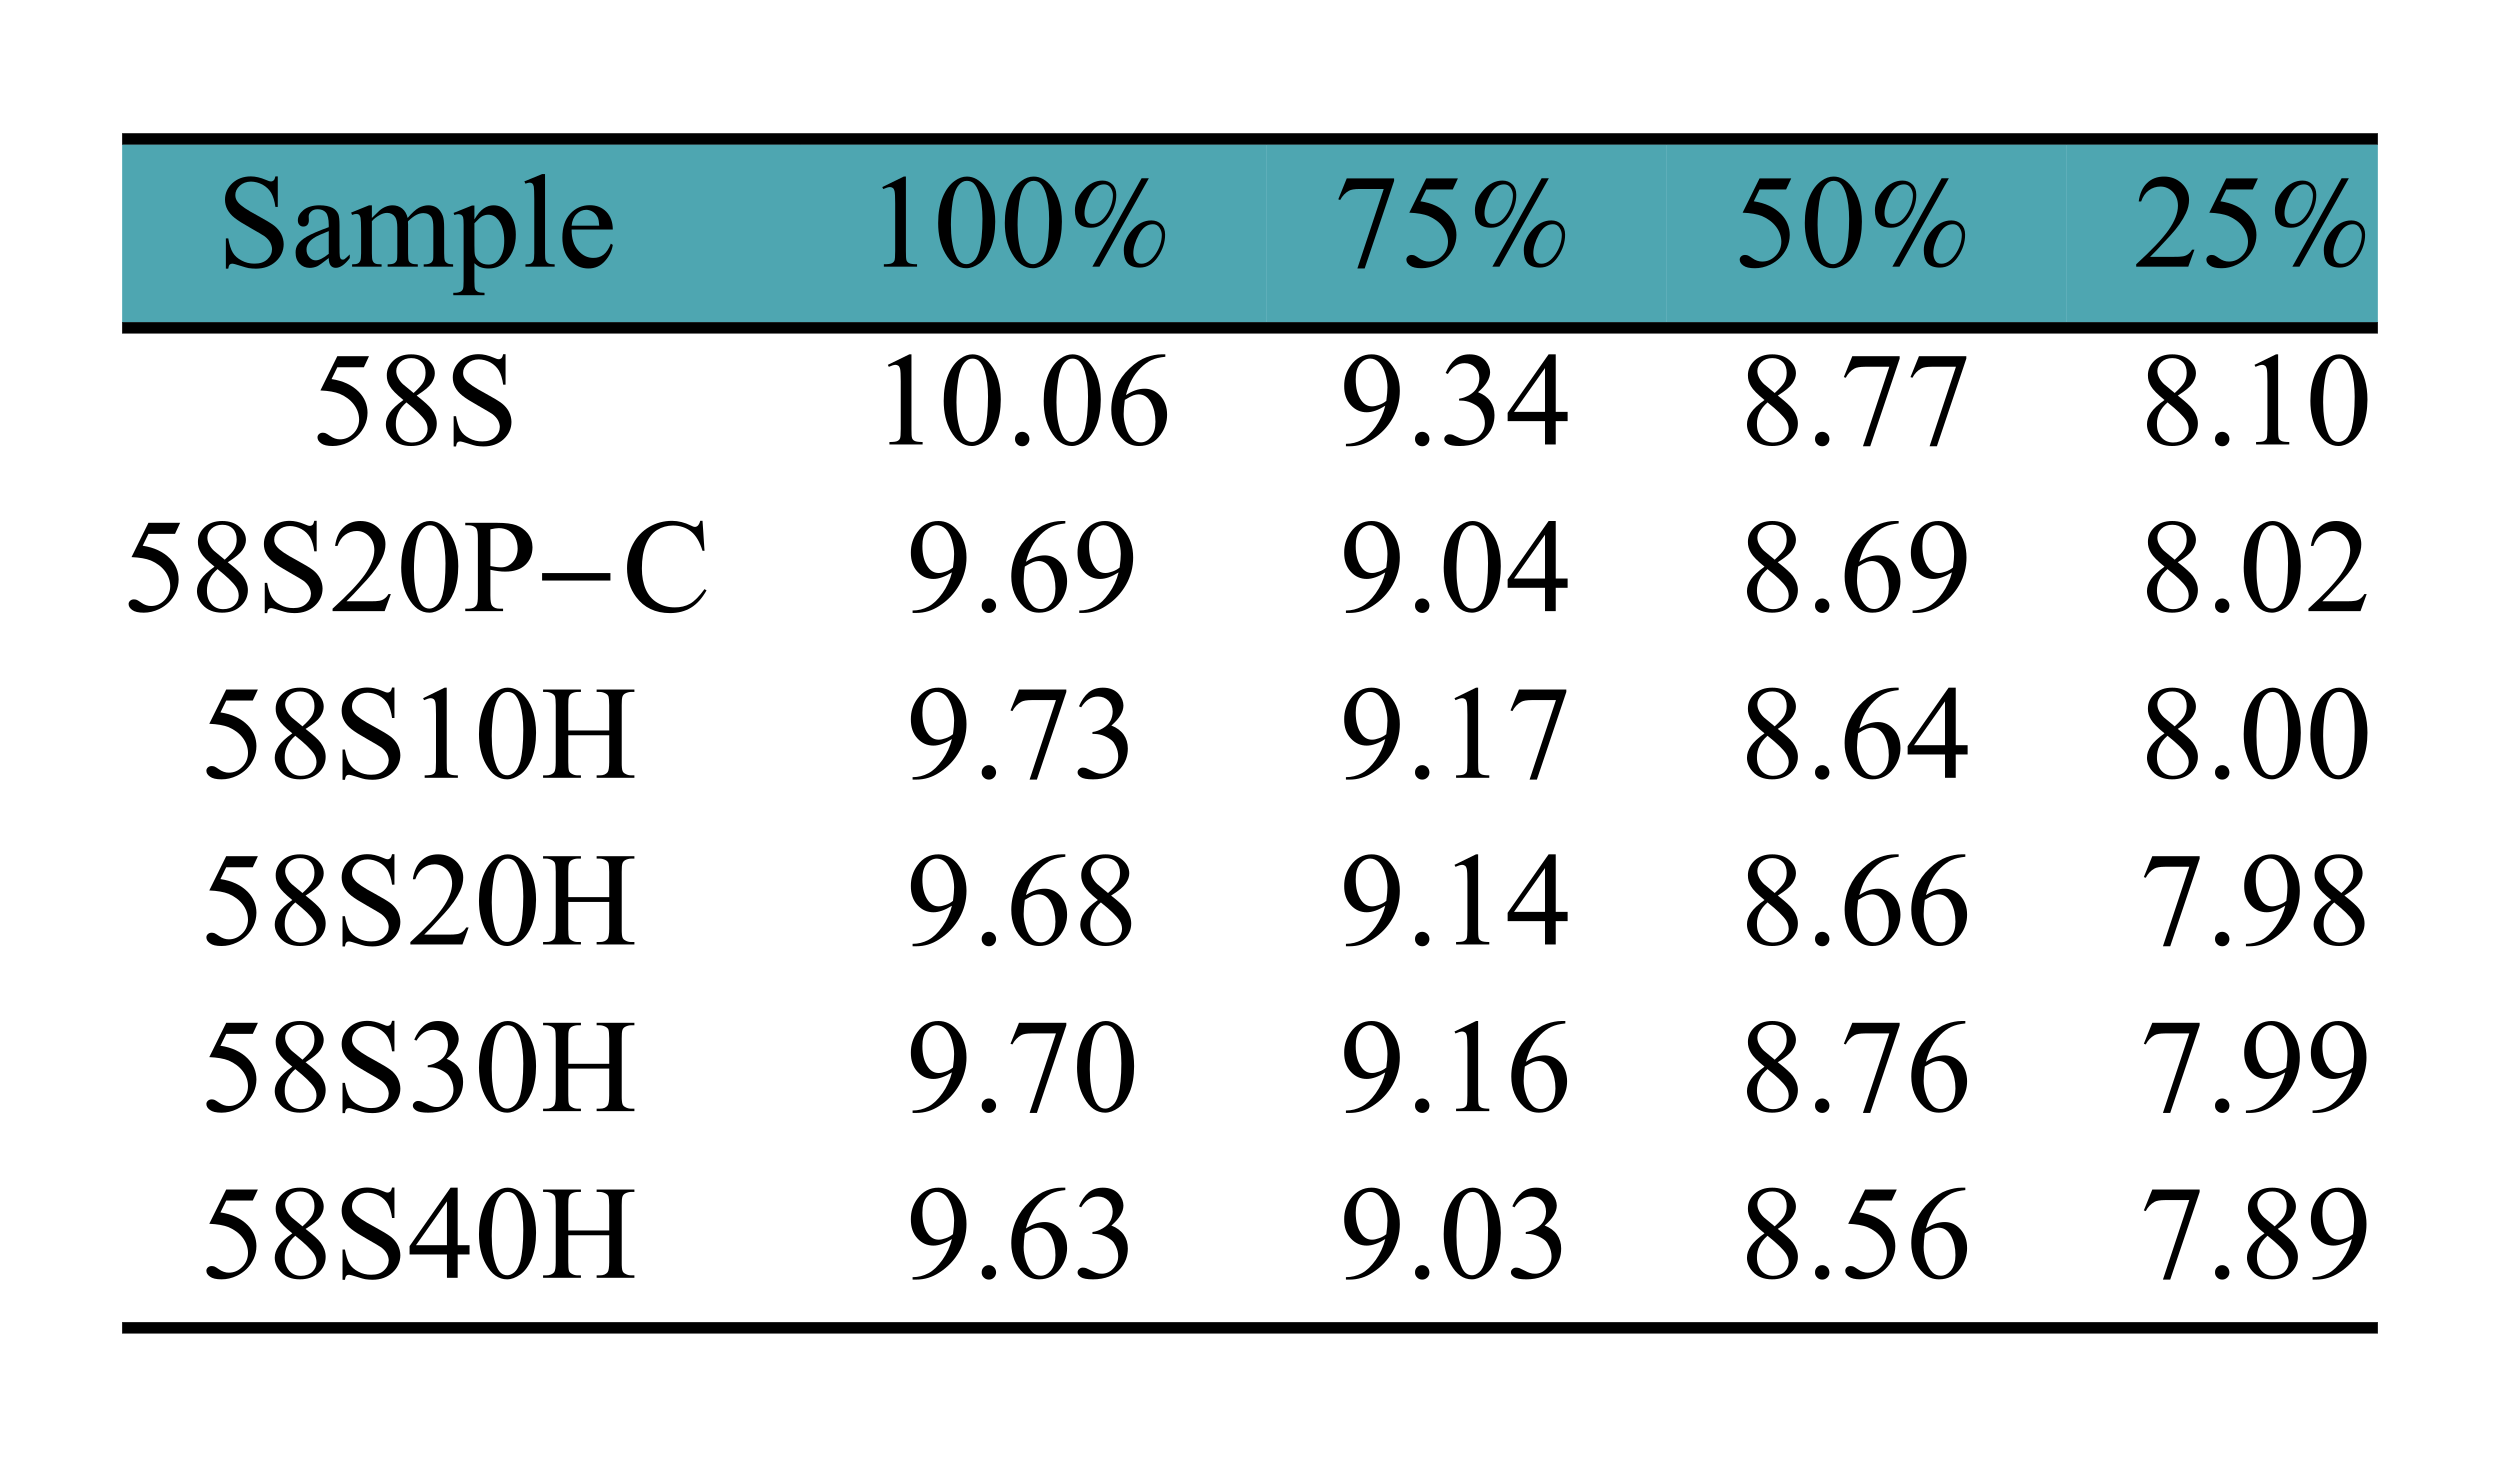 <?xml version="1.0" encoding="UTF-8"?>
<svg xmlns="http://www.w3.org/2000/svg" xmlns:xlink="http://www.w3.org/1999/xlink" width="225pt" height="133pt" viewBox="0 0 225 133" version="1.1">
<defs>
<g>
<symbol overflow="visible" id="glyph0-0">
<path style="stroke:none;" d="M 1.664 0 L 1.664 -7.5 L 7.664 -7.5 L 7.664 0 Z M 1.852 -0.188 L 7.477 -0.188 L 7.477 -7.312 L 1.852 -7.312 Z M 1.852 -0.188 "/>
</symbol>
<symbol overflow="visible" id="glyph0-1">
<path style="stroke:none;" d="M 5.5 -8.125 L 5.5 -5.379 L 5.285 -5.379 C 5.215 -5.906 5.086 -6.324 4.906 -6.641 C 4.719 -6.949 4.461 -7.199 4.129 -7.383 C 3.789 -7.562 3.441 -7.652 3.086 -7.656 C 2.676 -7.652 2.34 -7.527 2.078 -7.285 C 1.809 -7.035 1.676 -6.754 1.68 -6.438 C 1.676 -6.195 1.762 -5.977 1.934 -5.777 C 2.176 -5.48 2.75 -5.09 3.664 -4.605 C 4.398 -4.207 4.906 -3.898 5.18 -3.688 C 5.453 -3.469 5.66 -3.219 5.809 -2.934 C 5.953 -2.641 6.027 -2.34 6.031 -2.027 C 6.027 -1.426 5.793 -0.906 5.328 -0.473 C 4.859 -0.039 4.262 0.176 3.527 0.18 C 3.293 0.176 3.074 0.16 2.875 0.129 C 2.754 0.109 2.504 0.039 2.125 -0.082 C 1.742 -0.207 1.5 -0.27 1.398 -0.27 C 1.301 -0.27 1.223 -0.238 1.168 -0.18 C 1.109 -0.121 1.07 -0.004 1.043 0.18 L 0.828 0.18 L 0.828 -2.543 L 1.043 -2.543 C 1.145 -1.973 1.281 -1.543 1.453 -1.262 C 1.625 -0.973 1.887 -0.738 2.242 -0.555 C 2.594 -0.363 2.98 -0.27 3.406 -0.273 C 3.891 -0.27 4.277 -0.398 4.559 -0.66 C 4.84 -0.914 4.98 -1.219 4.984 -1.578 C 4.98 -1.766 4.926 -1.965 4.824 -2.168 C 4.715 -2.367 4.551 -2.551 4.324 -2.727 C 4.168 -2.836 3.75 -3.086 3.074 -3.469 C 2.391 -3.852 1.906 -4.156 1.625 -4.383 C 1.336 -4.609 1.121 -4.859 0.973 -5.133 C 0.824 -5.406 0.75 -5.707 0.75 -6.035 C 0.75 -6.605 0.969 -7.094 1.406 -7.508 C 1.844 -7.914 2.398 -8.121 3.078 -8.125 C 3.496 -8.121 3.945 -8.02 4.418 -7.816 C 4.637 -7.719 4.789 -7.668 4.883 -7.672 C 4.977 -7.668 5.059 -7.699 5.129 -7.762 C 5.191 -7.82 5.246 -7.941 5.285 -8.125 Z M 5.5 -8.125 "/>
</symbol>
<symbol overflow="visible" id="glyph0-2">
<path style="stroke:none;" d="M 3.414 -0.773 C 2.863 -0.344 2.52 -0.098 2.379 -0.035 C 2.168 0.059 1.941 0.105 1.703 0.109 C 1.332 0.105 1.027 -0.02 0.789 -0.27 C 0.547 -0.52 0.426 -0.852 0.43 -1.273 C 0.426 -1.531 0.484 -1.758 0.602 -1.953 C 0.762 -2.215 1.039 -2.465 1.438 -2.703 C 1.828 -2.934 2.488 -3.219 3.414 -3.555 L 3.414 -3.766 C 3.41 -4.301 3.324 -4.668 3.16 -4.867 C 2.988 -5.066 2.742 -5.168 2.422 -5.168 C 2.172 -5.168 1.977 -5.102 1.836 -4.969 C 1.68 -4.836 1.605 -4.684 1.609 -4.512 L 1.625 -4.172 C 1.621 -3.992 1.574 -3.852 1.484 -3.754 C 1.391 -3.656 1.273 -3.609 1.125 -3.609 C 0.977 -3.609 0.855 -3.66 0.77 -3.762 C 0.676 -3.863 0.633 -4 0.633 -4.18 C 0.633 -4.508 0.805 -4.816 1.148 -5.102 C 1.492 -5.379 1.973 -5.52 2.594 -5.523 C 3.07 -5.52 3.461 -5.441 3.766 -5.285 C 3.996 -5.16 4.168 -4.969 4.277 -4.719 C 4.348 -4.547 4.383 -4.203 4.383 -3.688 L 4.383 -1.863 C 4.383 -1.348 4.391 -1.031 4.41 -0.922 C 4.43 -0.805 4.461 -0.73 4.508 -0.691 C 4.551 -0.652 4.605 -0.633 4.664 -0.633 C 4.727 -0.633 4.781 -0.645 4.828 -0.672 C 4.91 -0.723 5.066 -0.867 5.305 -1.102 L 5.305 -0.773 C 4.863 -0.188 4.445 0.105 4.047 0.105 C 3.855 0.105 3.703 0.039 3.59 -0.094 C 3.477 -0.227 3.418 -0.453 3.414 -0.773 Z M 3.414 -1.156 L 3.414 -3.199 C 2.824 -2.965 2.445 -2.797 2.273 -2.703 C 1.965 -2.527 1.742 -2.348 1.613 -2.164 C 1.477 -1.973 1.41 -1.77 1.414 -1.547 C 1.41 -1.266 1.496 -1.031 1.664 -0.848 C 1.828 -0.66 2.02 -0.566 2.242 -0.57 C 2.535 -0.566 2.926 -0.762 3.414 -1.156 Z M 3.414 -1.156 "/>
</symbol>
<symbol overflow="visible" id="glyph0-3">
<path style="stroke:none;" d="M 1.969 -4.383 C 2.359 -4.773 2.59 -4.996 2.66 -5.055 C 2.832 -5.203 3.02 -5.32 3.227 -5.402 C 3.426 -5.48 3.629 -5.52 3.832 -5.523 C 4.168 -5.52 4.457 -5.422 4.699 -5.23 C 4.941 -5.031 5.102 -4.75 5.188 -4.383 C 5.586 -4.852 5.926 -5.156 6.203 -5.305 C 6.48 -5.445 6.766 -5.52 7.062 -5.523 C 7.344 -5.52 7.598 -5.445 7.816 -5.305 C 8.035 -5.156 8.211 -4.918 8.344 -4.586 C 8.43 -4.359 8.473 -4.004 8.473 -3.523 L 8.473 -1.211 C 8.473 -0.875 8.496 -0.645 8.547 -0.523 C 8.586 -0.43 8.66 -0.355 8.766 -0.301 C 8.867 -0.238 9.039 -0.211 9.281 -0.211 L 9.281 0 L 6.633 0 L 6.633 -0.211 L 6.742 -0.211 C 6.973 -0.211 7.152 -0.254 7.281 -0.344 C 7.371 -0.402 7.438 -0.504 7.477 -0.645 C 7.492 -0.707 7.5 -0.895 7.5 -1.211 L 7.5 -3.523 C 7.5 -3.957 7.445 -4.266 7.344 -4.445 C 7.188 -4.691 6.945 -4.816 6.609 -4.82 C 6.398 -4.816 6.188 -4.766 5.984 -4.664 C 5.773 -4.562 5.523 -4.371 5.227 -4.09 L 5.215 -4.023 L 5.227 -3.773 L 5.227 -1.211 C 5.227 -0.844 5.246 -0.617 5.289 -0.527 C 5.328 -0.434 5.406 -0.355 5.52 -0.301 C 5.629 -0.238 5.82 -0.211 6.102 -0.211 L 6.102 0 L 3.387 0 L 3.387 -0.211 C 3.684 -0.211 3.887 -0.246 3.996 -0.316 C 4.105 -0.387 4.184 -0.492 4.23 -0.633 C 4.246 -0.699 4.254 -0.891 4.258 -1.211 L 4.258 -3.523 C 4.254 -3.957 4.191 -4.273 4.066 -4.465 C 3.895 -4.715 3.652 -4.84 3.344 -4.84 C 3.133 -4.84 2.926 -4.781 2.719 -4.672 C 2.395 -4.496 2.145 -4.305 1.969 -4.09 L 1.969 -1.211 C 1.969 -0.859 1.992 -0.633 2.043 -0.527 C 2.09 -0.418 2.16 -0.336 2.258 -0.289 C 2.352 -0.234 2.547 -0.211 2.844 -0.211 L 2.844 0 L 0.188 0 L 0.188 -0.211 C 0.43 -0.211 0.602 -0.234 0.703 -0.289 C 0.801 -0.336 0.875 -0.422 0.926 -0.539 C 0.973 -0.656 0.996 -0.879 1 -1.211 L 1 -3.266 C 0.996 -3.852 0.98 -4.234 0.949 -4.406 C 0.918 -4.535 0.875 -4.621 0.82 -4.672 C 0.762 -4.719 0.68 -4.746 0.578 -4.746 C 0.465 -4.746 0.336 -4.715 0.188 -4.656 L 0.102 -4.867 L 1.719 -5.523 L 1.969 -5.523 Z M 1.969 -4.383 "/>
</symbol>
<symbol overflow="visible" id="glyph0-4">
<path style="stroke:none;" d="M -0.012 -4.836 L 1.641 -5.5 L 1.863 -5.5 L 1.863 -4.25 C 2.141 -4.719 2.418 -5.051 2.699 -5.238 C 2.977 -5.426 3.27 -5.52 3.578 -5.523 C 4.117 -5.52 4.566 -5.309 4.93 -4.891 C 5.367 -4.371 5.59 -3.699 5.59 -2.875 C 5.59 -1.949 5.324 -1.184 4.793 -0.578 C 4.355 -0.082 3.805 0.164 3.141 0.164 C 2.852 0.164 2.602 0.121 2.391 0.039 C 2.234 -0.02 2.059 -0.133 1.863 -0.312 L 1.863 1.324 C 1.863 1.691 1.883 1.922 1.93 2.023 C 1.973 2.117 2.051 2.199 2.164 2.262 C 2.273 2.32 2.477 2.348 2.773 2.352 L 2.773 2.566 L -0.039 2.566 L -0.039 2.352 L 0.105 2.352 C 0.32 2.352 0.504 2.312 0.656 2.227 C 0.727 2.184 0.781 2.113 0.828 2.02 C 0.867 1.922 0.891 1.68 0.891 1.289 L 0.891 -3.785 C 0.891 -4.129 0.875 -4.348 0.844 -4.445 C 0.812 -4.535 0.762 -4.605 0.695 -4.656 C 0.625 -4.699 0.531 -4.723 0.414 -4.727 C 0.316 -4.723 0.199 -4.695 0.059 -4.648 Z M 1.863 -3.902 L 1.863 -1.898 C 1.863 -1.465 1.879 -1.18 1.914 -1.043 C 1.969 -0.816 2.102 -0.617 2.316 -0.445 C 2.527 -0.273 2.797 -0.188 3.125 -0.188 C 3.512 -0.188 3.828 -0.34 4.07 -0.645 C 4.387 -1.043 4.547 -1.602 4.547 -2.328 C 4.547 -3.141 4.367 -3.773 4.008 -4.219 C 3.758 -4.523 3.461 -4.676 3.117 -4.676 C 2.93 -4.676 2.742 -4.629 2.562 -4.535 C 2.418 -4.465 2.188 -4.254 1.863 -3.902 Z M 1.863 -3.902 "/>
</symbol>
<symbol overflow="visible" id="glyph0-5">
<path style="stroke:none;" d="M 2.219 -8.332 L 2.219 -1.211 C 2.215 -0.875 2.238 -0.652 2.293 -0.547 C 2.34 -0.434 2.418 -0.352 2.52 -0.297 C 2.621 -0.238 2.809 -0.211 3.086 -0.211 L 3.086 0 L 0.457 0 L 0.457 -0.211 C 0.703 -0.211 0.871 -0.234 0.961 -0.285 C 1.047 -0.336 1.117 -0.422 1.172 -0.539 C 1.223 -0.656 1.246 -0.879 1.25 -1.211 L 1.25 -6.086 C 1.246 -6.691 1.234 -7.062 1.207 -7.203 C 1.176 -7.34 1.129 -7.438 1.074 -7.488 C 1.012 -7.535 0.938 -7.559 0.844 -7.562 C 0.742 -7.559 0.613 -7.527 0.457 -7.469 L 0.359 -7.676 L 1.957 -8.332 Z M 2.219 -8.332 "/>
</symbol>
<symbol overflow="visible" id="glyph0-6">
<path style="stroke:none;" d="M 1.277 -3.344 C 1.273 -2.543 1.465 -1.918 1.859 -1.469 C 2.246 -1.012 2.707 -0.785 3.234 -0.789 C 3.586 -0.785 3.891 -0.883 4.148 -1.078 C 4.406 -1.273 4.625 -1.605 4.805 -2.074 L 4.984 -1.957 C 4.902 -1.422 4.664 -0.934 4.27 -0.496 C 3.875 -0.055 3.383 0.164 2.789 0.164 C 2.141 0.164 1.586 -0.086 1.133 -0.59 C 0.672 -1.09 0.445 -1.766 0.445 -2.613 C 0.445 -3.531 0.68 -4.246 1.152 -4.762 C 1.621 -5.273 2.211 -5.531 2.922 -5.531 C 3.523 -5.531 4.02 -5.332 4.406 -4.938 C 4.789 -4.539 4.98 -4.008 4.984 -3.344 Z M 1.277 -3.688 L 3.762 -3.688 C 3.742 -4.027 3.699 -4.27 3.641 -4.414 C 3.539 -4.629 3.395 -4.801 3.203 -4.93 C 3.008 -5.051 2.805 -5.113 2.594 -5.117 C 2.27 -5.113 1.98 -4.988 1.727 -4.738 C 1.469 -4.484 1.32 -4.133 1.277 -3.688 Z M 1.277 -3.688 "/>
</symbol>
<symbol overflow="visible" id="glyph0-7">
<path style="stroke:none;" d="M 1.406 -7.164 L 3.34 -8.109 L 3.531 -8.109 L 3.531 -1.398 C 3.527 -0.953 3.547 -0.676 3.586 -0.57 C 3.625 -0.457 3.703 -0.375 3.82 -0.316 C 3.938 -0.254 4.176 -0.219 4.535 -0.219 L 4.535 0 L 1.547 0 L 1.547 -0.219 C 1.922 -0.219 2.164 -0.25 2.273 -0.312 C 2.383 -0.367 2.457 -0.445 2.5 -0.543 C 2.543 -0.637 2.566 -0.922 2.566 -1.398 L 2.566 -5.688 C 2.566 -6.262 2.547 -6.633 2.508 -6.805 C 2.48 -6.926 2.43 -7.02 2.359 -7.078 C 2.285 -7.133 2.199 -7.16 2.098 -7.164 C 1.953 -7.16 1.75 -7.102 1.492 -6.984 Z M 1.406 -7.164 "/>
</symbol>
<symbol overflow="visible" id="glyph0-8">
<path style="stroke:none;" d="M 0.434 -3.926 C 0.434 -4.832 0.57 -5.609 0.844 -6.266 C 1.117 -6.918 1.48 -7.406 1.934 -7.727 C 2.285 -7.98 2.648 -8.109 3.023 -8.109 C 3.633 -8.109 4.18 -7.797 4.664 -7.18 C 5.266 -6.406 5.566 -5.363 5.57 -4.047 C 5.566 -3.121 5.434 -2.34 5.172 -1.699 C 4.902 -1.055 4.562 -0.586 4.156 -0.297 C 3.742 -0.004 3.348 0.141 2.965 0.141 C 2.207 0.141 1.574 -0.305 1.07 -1.203 C 0.645 -1.953 0.434 -2.863 0.434 -3.926 Z M 1.582 -3.781 C 1.582 -2.684 1.715 -1.793 1.984 -1.102 C 2.207 -0.516 2.539 -0.223 2.984 -0.227 C 3.188 -0.223 3.406 -0.316 3.637 -0.512 C 3.859 -0.699 4.031 -1.02 4.156 -1.465 C 4.328 -2.137 4.418 -3.082 4.422 -4.305 C 4.418 -5.207 4.324 -5.965 4.141 -6.574 C 3.996 -7.023 3.816 -7.34 3.598 -7.531 C 3.438 -7.656 3.242 -7.723 3.016 -7.723 C 2.746 -7.723 2.512 -7.602 2.309 -7.367 C 2.027 -7.039 1.836 -6.531 1.734 -5.836 C 1.633 -5.141 1.582 -4.453 1.582 -3.781 Z M 1.582 -3.781 "/>
</symbol>
<symbol overflow="visible" id="glyph0-9">
<path style="stroke:none;" d="M 1.207 -7.945 L 5.469 -7.945 L 5.469 -7.723 L 2.82 0.164 L 2.164 0.164 L 4.535 -6.992 L 2.352 -6.992 C 1.906 -6.988 1.594 -6.938 1.406 -6.832 C 1.078 -6.652 0.812 -6.375 0.617 -6 L 0.445 -6.062 Z M 1.207 -7.945 "/>
</symbol>
<symbol overflow="visible" id="glyph0-10">
<path style="stroke:none;" d="M 5.211 -7.945 L 4.75 -6.949 L 2.359 -6.949 L 1.84 -5.883 C 2.871 -5.73 3.691 -5.344 4.301 -4.727 C 4.816 -4.191 5.074 -3.566 5.078 -2.852 C 5.074 -2.434 4.988 -2.047 4.824 -1.691 C 4.652 -1.336 4.441 -1.035 4.184 -0.785 C 3.926 -0.535 3.637 -0.332 3.32 -0.18 C 2.871 0.035 2.41 0.141 1.938 0.141 C 1.461 0.141 1.113 0.062 0.898 -0.102 C 0.68 -0.258 0.574 -0.438 0.574 -0.641 C 0.574 -0.746 0.617 -0.844 0.707 -0.93 C 0.797 -1.012 0.91 -1.055 1.047 -1.055 C 1.148 -1.055 1.238 -1.039 1.316 -1.008 C 1.391 -0.977 1.52 -0.895 1.703 -0.766 C 1.996 -0.559 2.293 -0.457 2.594 -0.461 C 3.051 -0.457 3.453 -0.629 3.801 -0.98 C 4.145 -1.324 4.316 -1.746 4.32 -2.242 C 4.316 -2.723 4.164 -3.172 3.855 -3.586 C 3.543 -4 3.117 -4.32 2.578 -4.555 C 2.148 -4.727 1.566 -4.828 0.836 -4.859 L 2.359 -7.945 Z M 5.211 -7.945 "/>
</symbol>
<symbol overflow="visible" id="glyph0-11">
<path style="stroke:none;" d="M 5.5 -1.531 L 4.945 0 L 0.258 0 L 0.258 -0.219 C 1.637 -1.469 2.605 -2.496 3.172 -3.297 C 3.73 -4.09 4.012 -4.82 4.016 -5.484 C 4.012 -5.988 3.859 -6.402 3.551 -6.727 C 3.238 -7.047 2.867 -7.207 2.445 -7.211 C 2.051 -7.207 1.699 -7.094 1.391 -6.867 C 1.078 -6.641 0.852 -6.305 0.703 -5.867 L 0.484 -5.867 C 0.582 -6.586 0.832 -7.141 1.238 -7.527 C 1.637 -7.914 2.145 -8.109 2.754 -8.109 C 3.395 -8.109 3.93 -7.902 4.367 -7.488 C 4.797 -7.074 5.016 -6.586 5.016 -6.023 C 5.016 -5.621 4.922 -5.219 4.734 -4.816 C 4.445 -4.184 3.977 -3.512 3.328 -2.805 C 2.352 -1.738 1.742 -1.098 1.508 -0.883 L 3.578 -0.883 C 3.996 -0.879 4.293 -0.895 4.465 -0.93 C 4.637 -0.957 4.789 -1.02 4.926 -1.121 C 5.062 -1.215 5.184 -1.352 5.285 -1.531 Z M 5.5 -1.531 "/>
</symbol>
<symbol overflow="visible" id="glyph0-12">
<path style="stroke:none;" d="M 2.305 -4 C 1.672 -4.512 1.266 -4.926 1.086 -5.242 C 0.898 -5.551 0.809 -5.875 0.812 -6.219 C 0.809 -6.73 1.008 -7.176 1.41 -7.551 C 1.805 -7.922 2.336 -8.109 3 -8.109 C 3.641 -8.109 4.156 -7.934 4.547 -7.586 C 4.938 -7.238 5.133 -6.844 5.133 -6.398 C 5.133 -6.102 5.027 -5.797 4.816 -5.488 C 4.605 -5.18 4.164 -4.816 3.5 -4.398 C 4.184 -3.863 4.641 -3.445 4.863 -3.148 C 5.16 -2.742 5.309 -2.324 5.309 -1.887 C 5.309 -1.324 5.094 -0.844 4.668 -0.453 C 4.242 -0.055 3.684 0.141 2.992 0.141 C 2.238 0.141 1.652 -0.094 1.23 -0.57 C 0.895 -0.945 0.727 -1.359 0.727 -1.812 C 0.727 -2.156 0.844 -2.504 1.082 -2.855 C 1.316 -3.199 1.723 -3.582 2.305 -4 Z M 3.223 -4.629 C 3.691 -5.051 3.988 -5.383 4.113 -5.625 C 4.238 -5.867 4.301 -6.145 4.301 -6.457 C 4.301 -6.863 4.184 -7.184 3.953 -7.418 C 3.723 -7.652 3.41 -7.77 3.012 -7.77 C 2.613 -7.77 2.289 -7.652 2.039 -7.422 C 1.789 -7.191 1.664 -6.922 1.664 -6.617 C 1.664 -6.41 1.715 -6.207 1.82 -6.008 C 1.922 -5.801 2.07 -5.609 2.262 -5.426 Z M 2.578 -3.781 C 2.254 -3.5 2.012 -3.203 1.859 -2.883 C 1.699 -2.562 1.621 -2.215 1.625 -1.84 C 1.621 -1.336 1.758 -0.93 2.035 -0.629 C 2.309 -0.324 2.66 -0.176 3.086 -0.176 C 3.504 -0.176 3.844 -0.293 4.102 -0.531 C 4.355 -0.77 4.48 -1.059 4.484 -1.398 C 4.48 -1.676 4.406 -1.93 4.258 -2.156 C 3.98 -2.57 3.422 -3.109 2.578 -3.781 Z M 2.578 -3.781 "/>
</symbol>
<symbol overflow="visible" id="glyph0-13">
<path style="stroke:none;" d="M 1.5 -1.137 C 1.68 -1.137 1.832 -1.07 1.961 -0.945 C 2.082 -0.816 2.145 -0.664 2.148 -0.484 C 2.145 -0.305 2.082 -0.152 1.957 -0.027 C 1.832 0.102 1.68 0.164 1.5 0.164 C 1.32 0.164 1.164 0.102 1.039 -0.027 C 0.91 -0.152 0.848 -0.305 0.852 -0.484 C 0.848 -0.668 0.91 -0.824 1.039 -0.949 C 1.164 -1.074 1.32 -1.137 1.5 -1.137 Z M 1.5 -1.137 "/>
</symbol>
<symbol overflow="visible" id="glyph0-14">
<path style="stroke:none;" d="M 5.379 -8.109 L 5.379 -7.891 C 4.863 -7.84 4.441 -7.738 4.113 -7.582 C 3.785 -7.426 3.461 -7.191 3.148 -6.879 C 2.828 -6.562 2.566 -6.207 2.359 -5.82 C 2.148 -5.43 1.973 -4.969 1.836 -4.438 C 2.395 -4.82 2.961 -5.016 3.527 -5.016 C 4.07 -5.016 4.539 -4.797 4.941 -4.359 C 5.336 -3.922 5.535 -3.359 5.539 -2.672 C 5.535 -2.008 5.336 -1.402 4.934 -0.855 C 4.449 -0.191 3.809 0.141 3.012 0.141 C 2.465 0.141 2.004 -0.039 1.629 -0.398 C 0.887 -1.094 0.516 -2 0.516 -3.117 C 0.516 -3.828 0.656 -4.504 0.941 -5.145 C 1.227 -5.785 1.633 -6.352 2.164 -6.848 C 2.691 -7.344 3.199 -7.68 3.688 -7.852 C 4.168 -8.023 4.621 -8.109 5.039 -8.109 Z M 1.734 -4.008 C 1.664 -3.48 1.629 -3.055 1.629 -2.73 C 1.629 -2.355 1.695 -1.945 1.836 -1.508 C 1.973 -1.066 2.18 -0.719 2.453 -0.461 C 2.652 -0.277 2.895 -0.188 3.18 -0.188 C 3.52 -0.188 3.824 -0.348 4.09 -0.668 C 4.355 -0.988 4.488 -1.445 4.492 -2.039 C 4.488 -2.703 4.355 -3.281 4.094 -3.773 C 3.824 -4.262 3.449 -4.504 2.965 -4.508 C 2.816 -4.504 2.656 -4.473 2.488 -4.414 C 2.316 -4.348 2.066 -4.215 1.734 -4.008 Z M 1.734 -4.008 "/>
</symbol>
<symbol overflow="visible" id="glyph0-15">
<path style="stroke:none;" d="M 0.633 0.164 L 0.633 -0.055 C 1.141 -0.055 1.613 -0.172 2.051 -0.406 C 2.488 -0.633 2.91 -1.035 3.316 -1.605 C 3.723 -2.176 4.008 -2.801 4.172 -3.484 C 3.555 -3.09 3 -2.895 2.508 -2.895 C 1.949 -2.895 1.469 -3.109 1.074 -3.539 C 0.672 -3.969 0.473 -4.543 0.477 -5.262 C 0.473 -5.957 0.672 -6.574 1.07 -7.117 C 1.551 -7.777 2.18 -8.109 2.953 -8.109 C 3.602 -8.109 4.16 -7.84 4.629 -7.301 C 5.199 -6.629 5.484 -5.805 5.484 -4.828 C 5.484 -3.945 5.266 -3.121 4.832 -2.355 C 4.398 -1.59 3.797 -0.957 3.023 -0.457 C 2.391 -0.043 1.703 0.164 0.969 0.164 Z M 4.266 -3.922 C 4.336 -4.422 4.371 -4.828 4.371 -5.141 C 4.371 -5.516 4.305 -5.926 4.176 -6.363 C 4.047 -6.801 3.863 -7.137 3.629 -7.375 C 3.387 -7.605 3.121 -7.723 2.824 -7.727 C 2.477 -7.723 2.172 -7.566 1.91 -7.258 C 1.645 -6.941 1.512 -6.477 1.516 -5.867 C 1.512 -5.039 1.688 -4.395 2.039 -3.93 C 2.293 -3.594 2.605 -3.426 2.977 -3.43 C 3.156 -3.426 3.367 -3.469 3.613 -3.559 C 3.859 -3.641 4.078 -3.762 4.266 -3.922 Z M 4.266 -3.922 "/>
</symbol>
<symbol overflow="visible" id="glyph0-16">
<path style="stroke:none;" d="M 0.609 -6.434 C 0.836 -6.965 1.121 -7.375 1.465 -7.672 C 1.809 -7.961 2.238 -8.109 2.758 -8.109 C 3.395 -8.109 3.883 -7.902 4.227 -7.488 C 4.477 -7.176 4.605 -6.844 4.609 -6.5 C 4.605 -5.918 4.242 -5.32 3.523 -4.703 C 4.008 -4.512 4.379 -4.238 4.629 -3.883 C 4.879 -3.527 5.004 -3.109 5.004 -2.633 C 5.004 -1.941 4.785 -1.348 4.348 -0.844 C 3.777 -0.188 2.949 0.141 1.867 0.141 C 1.332 0.141 0.969 0.074 0.773 -0.059 C 0.578 -0.191 0.48 -0.332 0.484 -0.484 C 0.48 -0.598 0.527 -0.699 0.621 -0.785 C 0.715 -0.871 0.824 -0.914 0.953 -0.914 C 1.051 -0.914 1.152 -0.898 1.254 -0.867 C 1.316 -0.844 1.465 -0.77 1.703 -0.652 C 1.934 -0.527 2.098 -0.457 2.191 -0.434 C 2.332 -0.387 2.484 -0.363 2.656 -0.367 C 3.047 -0.363 3.395 -0.52 3.691 -0.832 C 3.988 -1.141 4.137 -1.504 4.137 -1.93 C 4.137 -2.234 4.066 -2.535 3.93 -2.828 C 3.828 -3.043 3.719 -3.211 3.598 -3.328 C 3.426 -3.484 3.195 -3.625 2.906 -3.754 C 2.613 -3.879 2.312 -3.941 2.008 -3.945 L 1.82 -3.945 L 1.82 -4.117 C 2.129 -4.156 2.438 -4.27 2.75 -4.453 C 3.059 -4.633 3.285 -4.852 3.43 -5.113 C 3.566 -5.367 3.637 -5.652 3.641 -5.965 C 3.637 -6.367 3.512 -6.691 3.262 -6.941 C 3.008 -7.188 2.695 -7.312 2.32 -7.312 C 1.715 -7.312 1.207 -6.988 0.805 -6.34 Z M 0.609 -6.434 "/>
</symbol>
<symbol overflow="visible" id="glyph0-17">
<path style="stroke:none;" d="M 5.586 -2.93 L 5.586 -2.098 L 4.516 -2.098 L 4.516 0 L 3.551 0 L 3.551 -2.098 L 0.188 -2.098 L 0.188 -2.848 L 3.875 -8.109 L 4.516 -8.109 L 4.516 -2.93 Z M 3.551 -2.93 L 3.551 -6.875 L 0.762 -2.93 Z M 3.551 -2.93 "/>
</symbol>
<symbol overflow="visible" id="glyph0-18">
<path style="stroke:none;" d="M 2.461 -3.719 L 2.461 -1.406 C 2.461 -0.906 2.516 -0.594 2.625 -0.477 C 2.773 -0.301 2.996 -0.215 3.297 -0.219 L 3.602 -0.219 L 3.602 0 L 0.199 0 L 0.199 -0.219 L 0.5 -0.219 C 0.828 -0.215 1.07 -0.324 1.219 -0.547 C 1.297 -0.664 1.336 -0.953 1.336 -1.406 L 1.336 -6.539 C 1.336 -7.039 1.281 -7.348 1.18 -7.469 C 1.023 -7.637 0.797 -7.723 0.5 -7.727 L 0.199 -7.727 L 0.199 -7.945 L 3.109 -7.945 C 3.82 -7.945 4.383 -7.871 4.793 -7.727 C 5.199 -7.578 5.543 -7.332 5.828 -6.984 C 6.105 -6.633 6.246 -6.219 6.25 -5.75 C 6.246 -5.094 6.031 -4.566 5.609 -4.164 C 5.18 -3.754 4.578 -3.551 3.797 -3.555 C 3.602 -3.551 3.395 -3.566 3.176 -3.598 C 2.953 -3.625 2.715 -3.664 2.461 -3.719 Z M 2.461 -4.055 C 2.668 -4.016 2.852 -3.984 3.012 -3.965 C 3.168 -3.945 3.305 -3.938 3.422 -3.938 C 3.828 -3.938 4.176 -4.094 4.473 -4.41 C 4.762 -4.723 4.91 -5.129 4.914 -5.633 C 4.91 -5.973 4.84 -6.293 4.703 -6.59 C 4.559 -6.883 4.359 -7.102 4.105 -7.25 C 3.844 -7.391 3.551 -7.465 3.227 -7.469 C 3.027 -7.465 2.773 -7.43 2.461 -7.359 Z M 2.461 -4.055 "/>
</symbol>
<symbol overflow="visible" id="glyph0-19">
<path style="stroke:none;" d="M 7.227 -8.125 L 7.406 -5.426 L 7.227 -5.426 C 6.977 -6.234 6.633 -6.816 6.188 -7.172 C 5.738 -7.523 5.199 -7.699 4.57 -7.703 C 4.043 -7.699 3.566 -7.566 3.141 -7.301 C 2.711 -7.035 2.375 -6.609 2.133 -6.023 C 1.891 -5.438 1.77 -4.707 1.77 -3.836 C 1.77 -3.113 1.883 -2.492 2.113 -1.969 C 2.344 -1.441 2.691 -1.035 3.156 -0.758 C 3.617 -0.473 4.145 -0.332 4.742 -0.336 C 5.254 -0.332 5.711 -0.441 6.105 -0.664 C 6.496 -0.883 6.93 -1.324 7.406 -1.98 L 7.586 -1.863 C 7.188 -1.156 6.723 -0.637 6.195 -0.312 C 5.66 0.016 5.031 0.176 4.301 0.18 C 2.984 0.176 1.965 -0.309 1.242 -1.281 C 0.703 -2.008 0.434 -2.863 0.434 -3.852 C 0.434 -4.641 0.609 -5.371 0.965 -6.035 C 1.32 -6.699 1.809 -7.211 2.434 -7.578 C 3.051 -7.938 3.734 -8.121 4.477 -8.125 C 5.047 -8.121 5.613 -7.98 6.176 -7.703 C 6.34 -7.617 6.457 -7.574 6.527 -7.578 C 6.633 -7.574 6.723 -7.613 6.805 -7.688 C 6.898 -7.789 6.973 -7.934 7.02 -8.125 Z M 7.227 -8.125 "/>
</symbol>
<symbol overflow="visible" id="glyph0-20">
<path style="stroke:none;" d="M 2.469 -4.258 L 6.156 -4.258 L 6.156 -6.531 C 6.152 -6.934 6.129 -7.203 6.082 -7.336 C 6.043 -7.434 5.961 -7.516 5.836 -7.586 C 5.668 -7.676 5.488 -7.723 5.305 -7.727 L 5.023 -7.727 L 5.023 -7.945 L 8.422 -7.945 L 8.422 -7.727 L 8.141 -7.727 C 7.949 -7.723 7.773 -7.68 7.605 -7.594 C 7.48 -7.531 7.395 -7.434 7.348 -7.309 C 7.301 -7.176 7.277 -6.918 7.281 -6.531 L 7.281 -1.406 C 7.277 -1.004 7.305 -0.738 7.359 -0.609 C 7.398 -0.508 7.477 -0.422 7.602 -0.359 C 7.77 -0.262 7.949 -0.215 8.141 -0.219 L 8.422 -0.219 L 8.422 0 L 5.023 0 L 5.023 -0.219 L 5.305 -0.219 C 5.625 -0.215 5.863 -0.312 6.012 -0.504 C 6.105 -0.629 6.152 -0.93 6.156 -1.406 L 6.156 -3.828 L 2.469 -3.828 L 2.469 -1.406 C 2.465 -1.004 2.492 -0.738 2.543 -0.609 C 2.582 -0.508 2.664 -0.422 2.789 -0.359 C 2.953 -0.262 3.129 -0.215 3.32 -0.219 L 3.609 -0.219 L 3.609 0 L 0.203 0 L 0.203 -0.219 L 0.484 -0.219 C 0.809 -0.215 1.047 -0.312 1.203 -0.504 C 1.293 -0.629 1.34 -0.93 1.344 -1.406 L 1.344 -6.531 C 1.34 -6.934 1.316 -7.203 1.266 -7.336 C 1.227 -7.434 1.145 -7.516 1.023 -7.586 C 0.848 -7.676 0.668 -7.723 0.484 -7.727 L 0.203 -7.727 L 0.203 -7.945 L 3.609 -7.945 L 3.609 -7.727 L 3.32 -7.727 C 3.129 -7.723 2.953 -7.68 2.789 -7.594 C 2.668 -7.531 2.582 -7.434 2.539 -7.309 C 2.488 -7.176 2.465 -6.918 2.469 -6.531 Z M 2.469 -4.258 "/>
</symbol>
<symbol overflow="visible" id="glyph1-0">
<path style="stroke:none;" d="M 0.75 0 L 0.75 -9.598 L 5.25 -9.598 L 5.25 0 Z M 1.5 -0.75 L 4.5 -0.75 L 4.5 -8.848 L 1.5 -8.848 Z M 1.5 -0.75 "/>
</symbol>
<symbol overflow="visible" id="glyph1-1">
<path style="stroke:none;" d="M 4.465 -6.469 C 4.465 -5.781 4.246 -5.113 3.812 -4.469 C 3.379 -3.824 2.844 -3.504 2.211 -3.504 C 1.688 -3.504 1.312 -3.637 1.086 -3.91 C 0.852 -4.18 0.738 -4.57 0.742 -5.074 C 0.738 -5.699 0.992 -6.301 1.5 -6.879 C 2.004 -7.457 2.578 -7.746 3.227 -7.75 C 3.582 -7.746 3.879 -7.633 4.113 -7.406 C 4.348 -7.18 4.465 -6.867 4.465 -6.469 Z M 7.395 -7.957 L 2.953 0 L 2.312 0 L 6.742 -7.957 Z M 8.859 -2.883 C 8.859 -2.195 8.641 -1.527 8.207 -0.883 C 7.773 -0.238 7.238 0.082 6.602 0.082 C 6.082 0.082 5.707 -0.051 5.48 -0.324 C 5.25 -0.594 5.137 -0.984 5.141 -1.488 C 5.137 -2.113 5.391 -2.715 5.895 -3.293 C 6.395 -3.871 6.969 -4.16 7.625 -4.164 C 7.98 -4.16 8.277 -4.047 8.512 -3.82 C 8.742 -3.594 8.859 -3.281 8.859 -2.883 Z M 4.164 -6.445 C 4.16 -6.668 4.094 -6.883 3.961 -7.094 C 3.824 -7.301 3.625 -7.406 3.367 -7.406 C 2.859 -7.406 2.438 -7.098 2.105 -6.48 C 1.77 -5.863 1.605 -5.297 1.605 -4.789 C 1.605 -4.547 1.66 -4.332 1.773 -4.141 C 1.887 -3.945 2.07 -3.848 2.328 -3.852 C 2.781 -3.848 3.203 -4.133 3.59 -4.703 C 3.969 -5.27 4.16 -5.852 4.164 -6.445 Z M 8.562 -2.859 C 8.559 -3.082 8.492 -3.297 8.355 -3.508 C 8.215 -3.715 8.016 -3.82 7.766 -3.82 C 7.25 -3.82 6.828 -3.512 6.5 -2.895 C 6.164 -2.277 6 -1.711 6 -1.203 C 6 -0.961 6.055 -0.746 6.168 -0.555 C 6.281 -0.359 6.465 -0.262 6.719 -0.266 C 7.18 -0.262 7.602 -0.547 7.988 -1.117 C 8.367 -1.684 8.559 -2.266 8.562 -2.859 Z M 8.562 -2.859 "/>
</symbol>
<symbol overflow="visible" id="glyph1-2">
<path style="stroke:none;" d="M 6.938 -2.75 L 0.789 -2.75 L 0.789 -3.422 L 6.938 -3.422 Z M 6.938 -2.75 "/>
</symbol>
</g>
</defs>
<g id="surface60">
<path style="fill-rule:nonzero;fill:rgb(30.548%,65.137%,69.528%);fill-opacity:1;stroke-width:0.03;stroke-linecap:butt;stroke-linejoin:miter;stroke:rgb(30.548%,65.137%,69.528%);stroke-opacity:1;stroke-miterlimit:10;" d="M 11 29 L 72 29 L 72 13 L 11 13 Z M 11 29 "/>
<path style="fill-rule:nonzero;fill:rgb(30.548%,65.137%,69.528%);fill-opacity:1;stroke-width:0.03;stroke-linecap:butt;stroke-linejoin:miter;stroke:rgb(30.548%,65.137%,69.528%);stroke-opacity:1;stroke-miterlimit:10;" d="M 72 29 L 114 29 L 114 13 L 72 13 Z M 72 29 "/>
<path style="fill-rule:nonzero;fill:rgb(30.548%,65.137%,69.528%);fill-opacity:1;stroke-width:0.03;stroke-linecap:butt;stroke-linejoin:miter;stroke:rgb(30.548%,65.137%,69.528%);stroke-opacity:1;stroke-miterlimit:10;" d="M 114 29 L 150 29 L 150 13 L 114 13 Z M 114 29 "/>
<path style="fill-rule:nonzero;fill:rgb(30.548%,65.137%,69.528%);fill-opacity:1;stroke-width:0.03;stroke-linecap:butt;stroke-linejoin:miter;stroke:rgb(30.548%,65.137%,69.528%);stroke-opacity:1;stroke-miterlimit:10;" d="M 150 29 L 186 29 L 186 13 L 150 13 Z M 150 29 "/>
<path style="fill-rule:nonzero;fill:rgb(30.548%,65.137%,69.528%);fill-opacity:1;stroke-width:0.03;stroke-linecap:butt;stroke-linejoin:miter;stroke:rgb(30.548%,65.137%,69.528%);stroke-opacity:1;stroke-miterlimit:10;" d="M 186 29 L 214 29 L 214 13 L 186 13 Z M 186 29 "/>
<path style="fill-rule:nonzero;fill:rgb(0%,0%,0%);fill-opacity:1;stroke-width:0.03;stroke-linecap:butt;stroke-linejoin:miter;stroke:rgb(0%,0%,0%);stroke-opacity:1;stroke-miterlimit:10;" d="M 11 12 L 214 12 L 214 13 L 11 13 Z M 11 12 "/>
<path style="fill-rule:nonzero;fill:rgb(0%,0%,0%);fill-opacity:1;stroke-width:0.03;stroke-linecap:butt;stroke-linejoin:miter;stroke:rgb(0%,0%,0%);stroke-opacity:1;stroke-miterlimit:10;" d="M 11 29 L 214 29 L 214 30 L 11 30 Z M 11 29 "/>
<path style="fill-rule:nonzero;fill:rgb(0%,0%,0%);fill-opacity:1;stroke-width:0.03;stroke-linecap:butt;stroke-linejoin:miter;stroke:rgb(0%,0%,0%);stroke-opacity:1;stroke-miterlimit:10;" d="M 11 119 L 214 119 L 214 120 L 11 120 Z M 11 119 "/>
<g style="fill:rgb(0%,0%,0%);fill-opacity:1;">
  <use xlink:href="#glyph0-1" x="19.5" y="24"/>
  <use xlink:href="#glyph0-2" x="26.174" y="24"/>
  <use xlink:href="#glyph0-3" x="31.5" y="24"/>
  <use xlink:href="#glyph0-4" x="40.834" y="24"/>
  <use xlink:href="#glyph0-5" x="46.834" y="24"/>
  <use xlink:href="#glyph0-6" x="50.168" y="24"/>
</g>
<g style="fill:rgb(0%,0%,0%);fill-opacity:1;">
  <use xlink:href="#glyph0-7" x="78" y="24"/>
  <use xlink:href="#glyph0-8" x="84" y="24"/>
  <use xlink:href="#glyph0-8" x="90" y="24"/>
</g>
<g style="fill:rgb(0%,0%,0%);fill-opacity:1;">
  <use xlink:href="#glyph1-1" x="96" y="24"/>
</g>
<g style="fill:rgb(0%,0%,0%);fill-opacity:1;">
  <use xlink:href="#glyph0-9" x="120" y="24"/>
  <use xlink:href="#glyph0-10" x="126" y="24"/>
</g>
<g style="fill:rgb(0%,0%,0%);fill-opacity:1;">
  <use xlink:href="#glyph1-1" x="132" y="24"/>
</g>
<g style="fill:rgb(0%,0%,0%);fill-opacity:1;">
  <use xlink:href="#glyph0-10" x="156" y="24"/>
  <use xlink:href="#glyph0-8" x="162" y="24"/>
</g>
<g style="fill:rgb(0%,0%,0%);fill-opacity:1;">
  <use xlink:href="#glyph1-1" x="168" y="24"/>
</g>
<g style="fill:rgb(0%,0%,0%);fill-opacity:1;">
  <use xlink:href="#glyph0-11" x="192" y="24"/>
  <use xlink:href="#glyph0-10" x="198" y="24"/>
</g>
<g style="fill:rgb(0%,0%,0%);fill-opacity:1;">
  <use xlink:href="#glyph1-1" x="204" y="24"/>
</g>
<g style="fill:rgb(0%,0%,0%);fill-opacity:1;">
  <use xlink:href="#glyph0-10" x="28" y="40"/>
  <use xlink:href="#glyph0-12" x="34" y="40"/>
</g>
<g style="fill:rgb(0%,0%,0%);fill-opacity:1;">
  <use xlink:href="#glyph0-1" x="40" y="40"/>
</g>
<g style="fill:rgb(0%,0%,0%);fill-opacity:1;">
  <use xlink:href="#glyph0-7" x="78.5" y="40"/>
  <use xlink:href="#glyph0-8" x="84.5" y="40"/>
  <use xlink:href="#glyph0-13" x="90.5" y="40"/>
  <use xlink:href="#glyph0-8" x="93.5" y="40"/>
  <use xlink:href="#glyph0-14" x="99.5" y="40"/>
</g>
<g style="fill:rgb(0%,0%,0%);fill-opacity:1;">
  <use xlink:href="#glyph0-15" x="120.5" y="40"/>
  <use xlink:href="#glyph0-13" x="126.5" y="40"/>
  <use xlink:href="#glyph0-16" x="129.5" y="40"/>
  <use xlink:href="#glyph0-17" x="135.5" y="40"/>
</g>
<g style="fill:rgb(0%,0%,0%);fill-opacity:1;">
  <use xlink:href="#glyph0-12" x="156.5" y="40"/>
  <use xlink:href="#glyph0-13" x="162.5" y="40"/>
  <use xlink:href="#glyph0-9" x="165.5" y="40"/>
  <use xlink:href="#glyph0-9" x="171.5" y="40"/>
</g>
<g style="fill:rgb(0%,0%,0%);fill-opacity:1;">
  <use xlink:href="#glyph0-12" x="192.5" y="40"/>
  <use xlink:href="#glyph0-13" x="198.5" y="40"/>
  <use xlink:href="#glyph0-7" x="201.5" y="40"/>
  <use xlink:href="#glyph0-8" x="207.5" y="40"/>
</g>
<g style="fill:rgb(0%,0%,0%);fill-opacity:1;">
  <use xlink:href="#glyph0-10" x="11" y="55"/>
  <use xlink:href="#glyph0-12" x="17" y="55"/>
</g>
<g style="fill:rgb(0%,0%,0%);fill-opacity:1;">
  <use xlink:href="#glyph0-1" x="23" y="55"/>
  <use xlink:href="#glyph0-11" x="29.674" y="55"/>
  <use xlink:href="#glyph0-8" x="35.674" y="55"/>
  <use xlink:href="#glyph0-18" x="41.674" y="55"/>
</g>
<g style="fill:rgb(0%,0%,0%);fill-opacity:1;">
  <use xlink:href="#glyph1-2" x="48" y="55"/>
</g>
<g style="fill:rgb(0%,0%,0%);fill-opacity:1;">
  <use xlink:href="#glyph0-19" x="56" y="55"/>
</g>
<g style="fill:rgb(0%,0%,0%);fill-opacity:1;">
  <use xlink:href="#glyph0-15" x="81.5" y="55"/>
  <use xlink:href="#glyph0-13" x="87.5" y="55"/>
  <use xlink:href="#glyph0-14" x="90.5" y="55"/>
  <use xlink:href="#glyph0-15" x="96.5" y="55"/>
</g>
<g style="fill:rgb(0%,0%,0%);fill-opacity:1;">
  <use xlink:href="#glyph0-15" x="120.5" y="55"/>
  <use xlink:href="#glyph0-13" x="126.5" y="55"/>
  <use xlink:href="#glyph0-8" x="129.5" y="55"/>
  <use xlink:href="#glyph0-17" x="135.5" y="55"/>
</g>
<g style="fill:rgb(0%,0%,0%);fill-opacity:1;">
  <use xlink:href="#glyph0-12" x="156.5" y="55"/>
  <use xlink:href="#glyph0-13" x="162.5" y="55"/>
  <use xlink:href="#glyph0-14" x="165.5" y="55"/>
  <use xlink:href="#glyph0-15" x="171.5" y="55"/>
</g>
<g style="fill:rgb(0%,0%,0%);fill-opacity:1;">
  <use xlink:href="#glyph0-12" x="192.5" y="55"/>
  <use xlink:href="#glyph0-13" x="198.5" y="55"/>
  <use xlink:href="#glyph0-8" x="201.5" y="55"/>
  <use xlink:href="#glyph0-11" x="207.5" y="55"/>
</g>
<g style="fill:rgb(0%,0%,0%);fill-opacity:1;">
  <use xlink:href="#glyph0-10" x="18" y="70"/>
  <use xlink:href="#glyph0-12" x="24" y="70"/>
</g>
<g style="fill:rgb(0%,0%,0%);fill-opacity:1;">
  <use xlink:href="#glyph0-1" x="30" y="70"/>
  <use xlink:href="#glyph0-7" x="36.674" y="70"/>
  <use xlink:href="#glyph0-8" x="42.674" y="70"/>
  <use xlink:href="#glyph0-20" x="48.674" y="70"/>
</g>
<g style="fill:rgb(0%,0%,0%);fill-opacity:1;">
  <use xlink:href="#glyph0-15" x="81.5" y="70"/>
  <use xlink:href="#glyph0-13" x="87.5" y="70"/>
  <use xlink:href="#glyph0-9" x="90.5" y="70"/>
  <use xlink:href="#glyph0-16" x="96.5" y="70"/>
</g>
<g style="fill:rgb(0%,0%,0%);fill-opacity:1;">
  <use xlink:href="#glyph0-15" x="120.5" y="70"/>
  <use xlink:href="#glyph0-13" x="126.5" y="70"/>
  <use xlink:href="#glyph0-7" x="129.5" y="70"/>
  <use xlink:href="#glyph0-9" x="135.5" y="70"/>
</g>
<g style="fill:rgb(0%,0%,0%);fill-opacity:1;">
  <use xlink:href="#glyph0-12" x="156.5" y="70"/>
  <use xlink:href="#glyph0-13" x="162.5" y="70"/>
  <use xlink:href="#glyph0-14" x="165.5" y="70"/>
  <use xlink:href="#glyph0-17" x="171.5" y="70"/>
</g>
<g style="fill:rgb(0%,0%,0%);fill-opacity:1;">
  <use xlink:href="#glyph0-12" x="192.5" y="70"/>
  <use xlink:href="#glyph0-13" x="198.5" y="70"/>
  <use xlink:href="#glyph0-8" x="201.5" y="70"/>
  <use xlink:href="#glyph0-8" x="207.5" y="70"/>
</g>
<g style="fill:rgb(0%,0%,0%);fill-opacity:1;">
  <use xlink:href="#glyph0-10" x="18" y="85"/>
  <use xlink:href="#glyph0-12" x="24" y="85"/>
</g>
<g style="fill:rgb(0%,0%,0%);fill-opacity:1;">
  <use xlink:href="#glyph0-1" x="30" y="85"/>
  <use xlink:href="#glyph0-11" x="36.674" y="85"/>
  <use xlink:href="#glyph0-8" x="42.674" y="85"/>
  <use xlink:href="#glyph0-20" x="48.674" y="85"/>
</g>
<g style="fill:rgb(0%,0%,0%);fill-opacity:1;">
  <use xlink:href="#glyph0-15" x="81.5" y="85"/>
  <use xlink:href="#glyph0-13" x="87.5" y="85"/>
  <use xlink:href="#glyph0-14" x="90.5" y="85"/>
  <use xlink:href="#glyph0-12" x="96.5" y="85"/>
</g>
<g style="fill:rgb(0%,0%,0%);fill-opacity:1;">
  <use xlink:href="#glyph0-15" x="120.5" y="85"/>
  <use xlink:href="#glyph0-13" x="126.5" y="85"/>
  <use xlink:href="#glyph0-7" x="129.5" y="85"/>
  <use xlink:href="#glyph0-17" x="135.5" y="85"/>
</g>
<g style="fill:rgb(0%,0%,0%);fill-opacity:1;">
  <use xlink:href="#glyph0-12" x="156.5" y="85"/>
  <use xlink:href="#glyph0-13" x="162.5" y="85"/>
  <use xlink:href="#glyph0-14" x="165.5" y="85"/>
  <use xlink:href="#glyph0-14" x="171.5" y="85"/>
</g>
<g style="fill:rgb(0%,0%,0%);fill-opacity:1;">
  <use xlink:href="#glyph0-9" x="192.5" y="85"/>
  <use xlink:href="#glyph0-13" x="198.5" y="85"/>
  <use xlink:href="#glyph0-15" x="201.5" y="85"/>
  <use xlink:href="#glyph0-12" x="207.5" y="85"/>
</g>
<g style="fill:rgb(0%,0%,0%);fill-opacity:1;">
  <use xlink:href="#glyph0-10" x="18" y="100"/>
  <use xlink:href="#glyph0-12" x="24" y="100"/>
</g>
<g style="fill:rgb(0%,0%,0%);fill-opacity:1;">
  <use xlink:href="#glyph0-1" x="30" y="100"/>
  <use xlink:href="#glyph0-16" x="36.674" y="100"/>
  <use xlink:href="#glyph0-8" x="42.674" y="100"/>
  <use xlink:href="#glyph0-20" x="48.674" y="100"/>
</g>
<g style="fill:rgb(0%,0%,0%);fill-opacity:1;">
  <use xlink:href="#glyph0-15" x="81.5" y="100"/>
  <use xlink:href="#glyph0-13" x="87.5" y="100"/>
  <use xlink:href="#glyph0-9" x="90.5" y="100"/>
  <use xlink:href="#glyph0-8" x="96.5" y="100"/>
</g>
<g style="fill:rgb(0%,0%,0%);fill-opacity:1;">
  <use xlink:href="#glyph0-15" x="120.5" y="100"/>
  <use xlink:href="#glyph0-13" x="126.5" y="100"/>
  <use xlink:href="#glyph0-7" x="129.5" y="100"/>
  <use xlink:href="#glyph0-14" x="135.5" y="100"/>
</g>
<g style="fill:rgb(0%,0%,0%);fill-opacity:1;">
  <use xlink:href="#glyph0-12" x="156.5" y="100"/>
  <use xlink:href="#glyph0-13" x="162.5" y="100"/>
  <use xlink:href="#glyph0-9" x="165.5" y="100"/>
  <use xlink:href="#glyph0-14" x="171.5" y="100"/>
</g>
<g style="fill:rgb(0%,0%,0%);fill-opacity:1;">
  <use xlink:href="#glyph0-9" x="192.5" y="100"/>
  <use xlink:href="#glyph0-13" x="198.5" y="100"/>
  <use xlink:href="#glyph0-15" x="201.5" y="100"/>
  <use xlink:href="#glyph0-15" x="207.5" y="100"/>
</g>
<g style="fill:rgb(0%,0%,0%);fill-opacity:1;">
  <use xlink:href="#glyph0-10" x="18" y="115"/>
  <use xlink:href="#glyph0-12" x="24" y="115"/>
</g>
<g style="fill:rgb(0%,0%,0%);fill-opacity:1;">
  <use xlink:href="#glyph0-1" x="30" y="115"/>
  <use xlink:href="#glyph0-17" x="36.674" y="115"/>
  <use xlink:href="#glyph0-8" x="42.674" y="115"/>
  <use xlink:href="#glyph0-20" x="48.674" y="115"/>
</g>
<g style="fill:rgb(0%,0%,0%);fill-opacity:1;">
  <use xlink:href="#glyph0-15" x="81.5" y="115"/>
  <use xlink:href="#glyph0-13" x="87.5" y="115"/>
  <use xlink:href="#glyph0-14" x="90.5" y="115"/>
  <use xlink:href="#glyph0-16" x="96.5" y="115"/>
</g>
<g style="fill:rgb(0%,0%,0%);fill-opacity:1;">
  <use xlink:href="#glyph0-15" x="120.5" y="115"/>
  <use xlink:href="#glyph0-13" x="126.5" y="115"/>
  <use xlink:href="#glyph0-8" x="129.5" y="115"/>
  <use xlink:href="#glyph0-16" x="135.5" y="115"/>
</g>
<g style="fill:rgb(0%,0%,0%);fill-opacity:1;">
  <use xlink:href="#glyph0-12" x="156.5" y="115"/>
  <use xlink:href="#glyph0-13" x="162.5" y="115"/>
  <use xlink:href="#glyph0-10" x="165.5" y="115"/>
  <use xlink:href="#glyph0-14" x="171.5" y="115"/>
</g>
<g style="fill:rgb(0%,0%,0%);fill-opacity:1;">
  <use xlink:href="#glyph0-9" x="192.5" y="115"/>
  <use xlink:href="#glyph0-13" x="198.5" y="115"/>
  <use xlink:href="#glyph0-12" x="201.5" y="115"/>
  <use xlink:href="#glyph0-15" x="207.5" y="115"/>
</g>
</g>
</svg>
